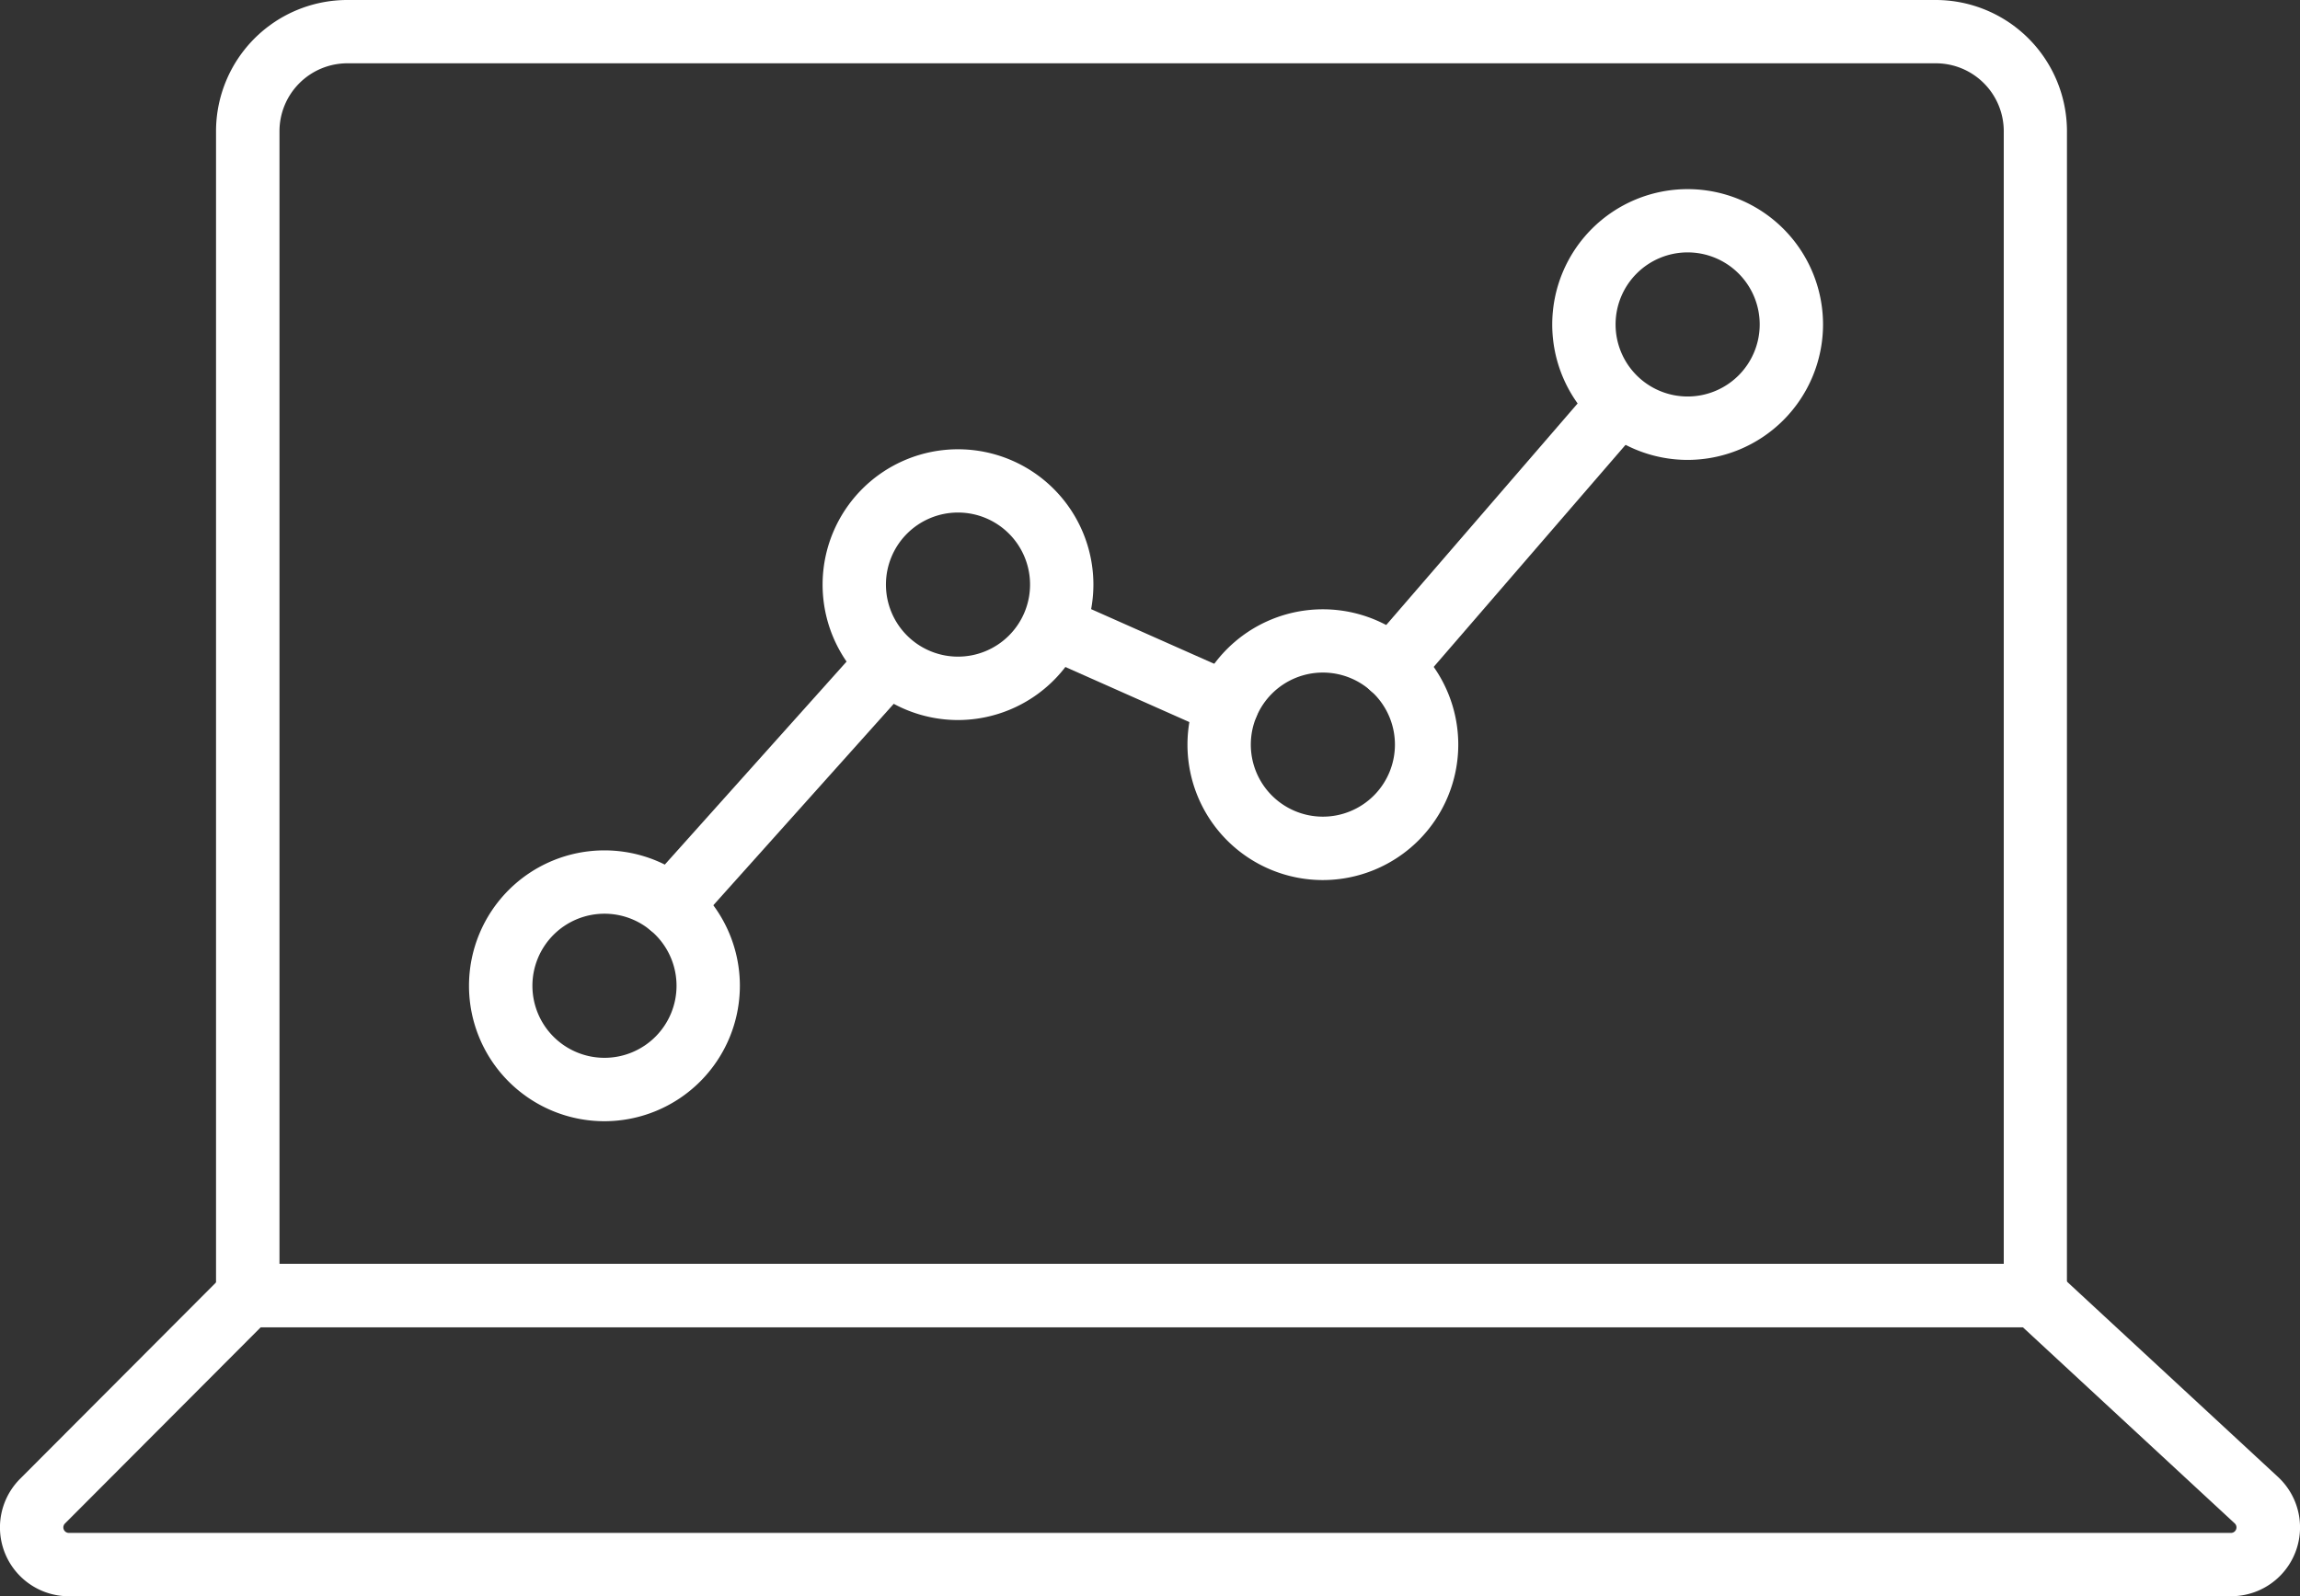 <svg xmlns="http://www.w3.org/2000/svg" width="63.836" height="44.309" viewBox="0 0 63.836 44.309">
  <rect x="0" y="0" width="63.836" height="44.309" fill="#333333" stroke="none"/>
  <g id="グループ_3580" data-name="グループ 3580" transform="translate(-1558.749 -3453.708)">
    <path id="パス_1089" data-name="パス 1089" d="M1295.232,75.653a.879.879,0,0,1-.665-1.453l6.333-7.331a.879.879,0,0,1,1.33,1.149l-6.333,7.331a.877.877,0,0,1-.665.3" transform="translate(302.143 3397.451)" fill="#fff"/>
    <path id="パス_1090" data-name="パス 1090" d="M1267.958,91.683a.873.873,0,0,1-.356-.076l-4.841-2.151a.879.879,0,0,1,.714-1.606L1268.316,90a.879.879,0,0,1-.358,1.682" transform="translate(324.852 3382.453)" fill="#fff"/>
    <path id="パス_1091" data-name="パス 1091" d="M1226.882,99.632a.879.879,0,0,1-.654-1.465l6.06-6.768a.879.879,0,0,1,1.309,1.172l-6.06,6.767a.876.876,0,0,1-.655.293" transform="translate(350.475 3380.096)" fill="#fff"/>
    <path id="パス_1092" data-name="パス 1092" d="M1213.676,119.488a3.759,3.759,0,1,1,3.758-3.759,3.763,3.763,0,0,1-3.758,3.759m0-5.76a2,2,0,1,0,2,2,2,2,0,0,0-2-2" transform="translate(361.85 3365.343)" fill="#fff"/>
    <path id="パス_1093" data-name="パス 1093" d="M1247.179,81.466a3.758,3.758,0,1,1,3.758-3.758,3.763,3.763,0,0,1-3.758,3.758m0-5.76a2,2,0,1,0,2,2,2,2,0,0,0-2-2" transform="translate(338.159 3392.229)" fill="#fff"/>
    <path id="パス_1094" data-name="パス 1094" d="M1281.754,96.632a3.758,3.758,0,1,1,3.758-3.758,3.763,3.763,0,0,1-3.758,3.758m0-5.76a2,2,0,1,0,2,2,2,2,0,0,0-2-2" transform="translate(313.711 3381.505)" fill="#fff"/>
    <path id="パス_1095" data-name="パス 1095" d="M1316.326,56.81a3.758,3.758,0,1,1,3.758-3.758,3.763,3.763,0,0,1-3.758,3.758m0-5.76a2,2,0,1,0,2,2,2,2,0,0,0-2-2" transform="translate(289.263 3409.664)" fill="#fff"/>
    <path id="パス_1096" data-name="パス 1096" d="M1237.31,68.21h-51.371V35.01a3.645,3.645,0,0,1,3.641-3.641h44.09a3.645,3.645,0,0,1,3.641,3.641ZM1187.7,66.452h47.857V35.01a1.886,1.886,0,0,0-1.883-1.884h-44.09a1.886,1.886,0,0,0-1.884,1.884Z" transform="translate(378.806 3422.339)" fill="#fff"/>
    <path id="パス_1097" data-name="パス 1097" d="M1227.387,160.386h-60.013a1.91,1.91,0,0,1-1.352-3.26l5.952-5.966H1222.3l6.388,5.913a1.91,1.91,0,0,1-1.3,3.312m-54.684-7.468-5.437,5.45a.153.153,0,0,0,.108.261h60.013a.153.153,0,0,0,.1-.265l-5.883-5.446Z" transform="translate(393.285 3337.631)" fill="#fff"/>
  </g>
</svg>
